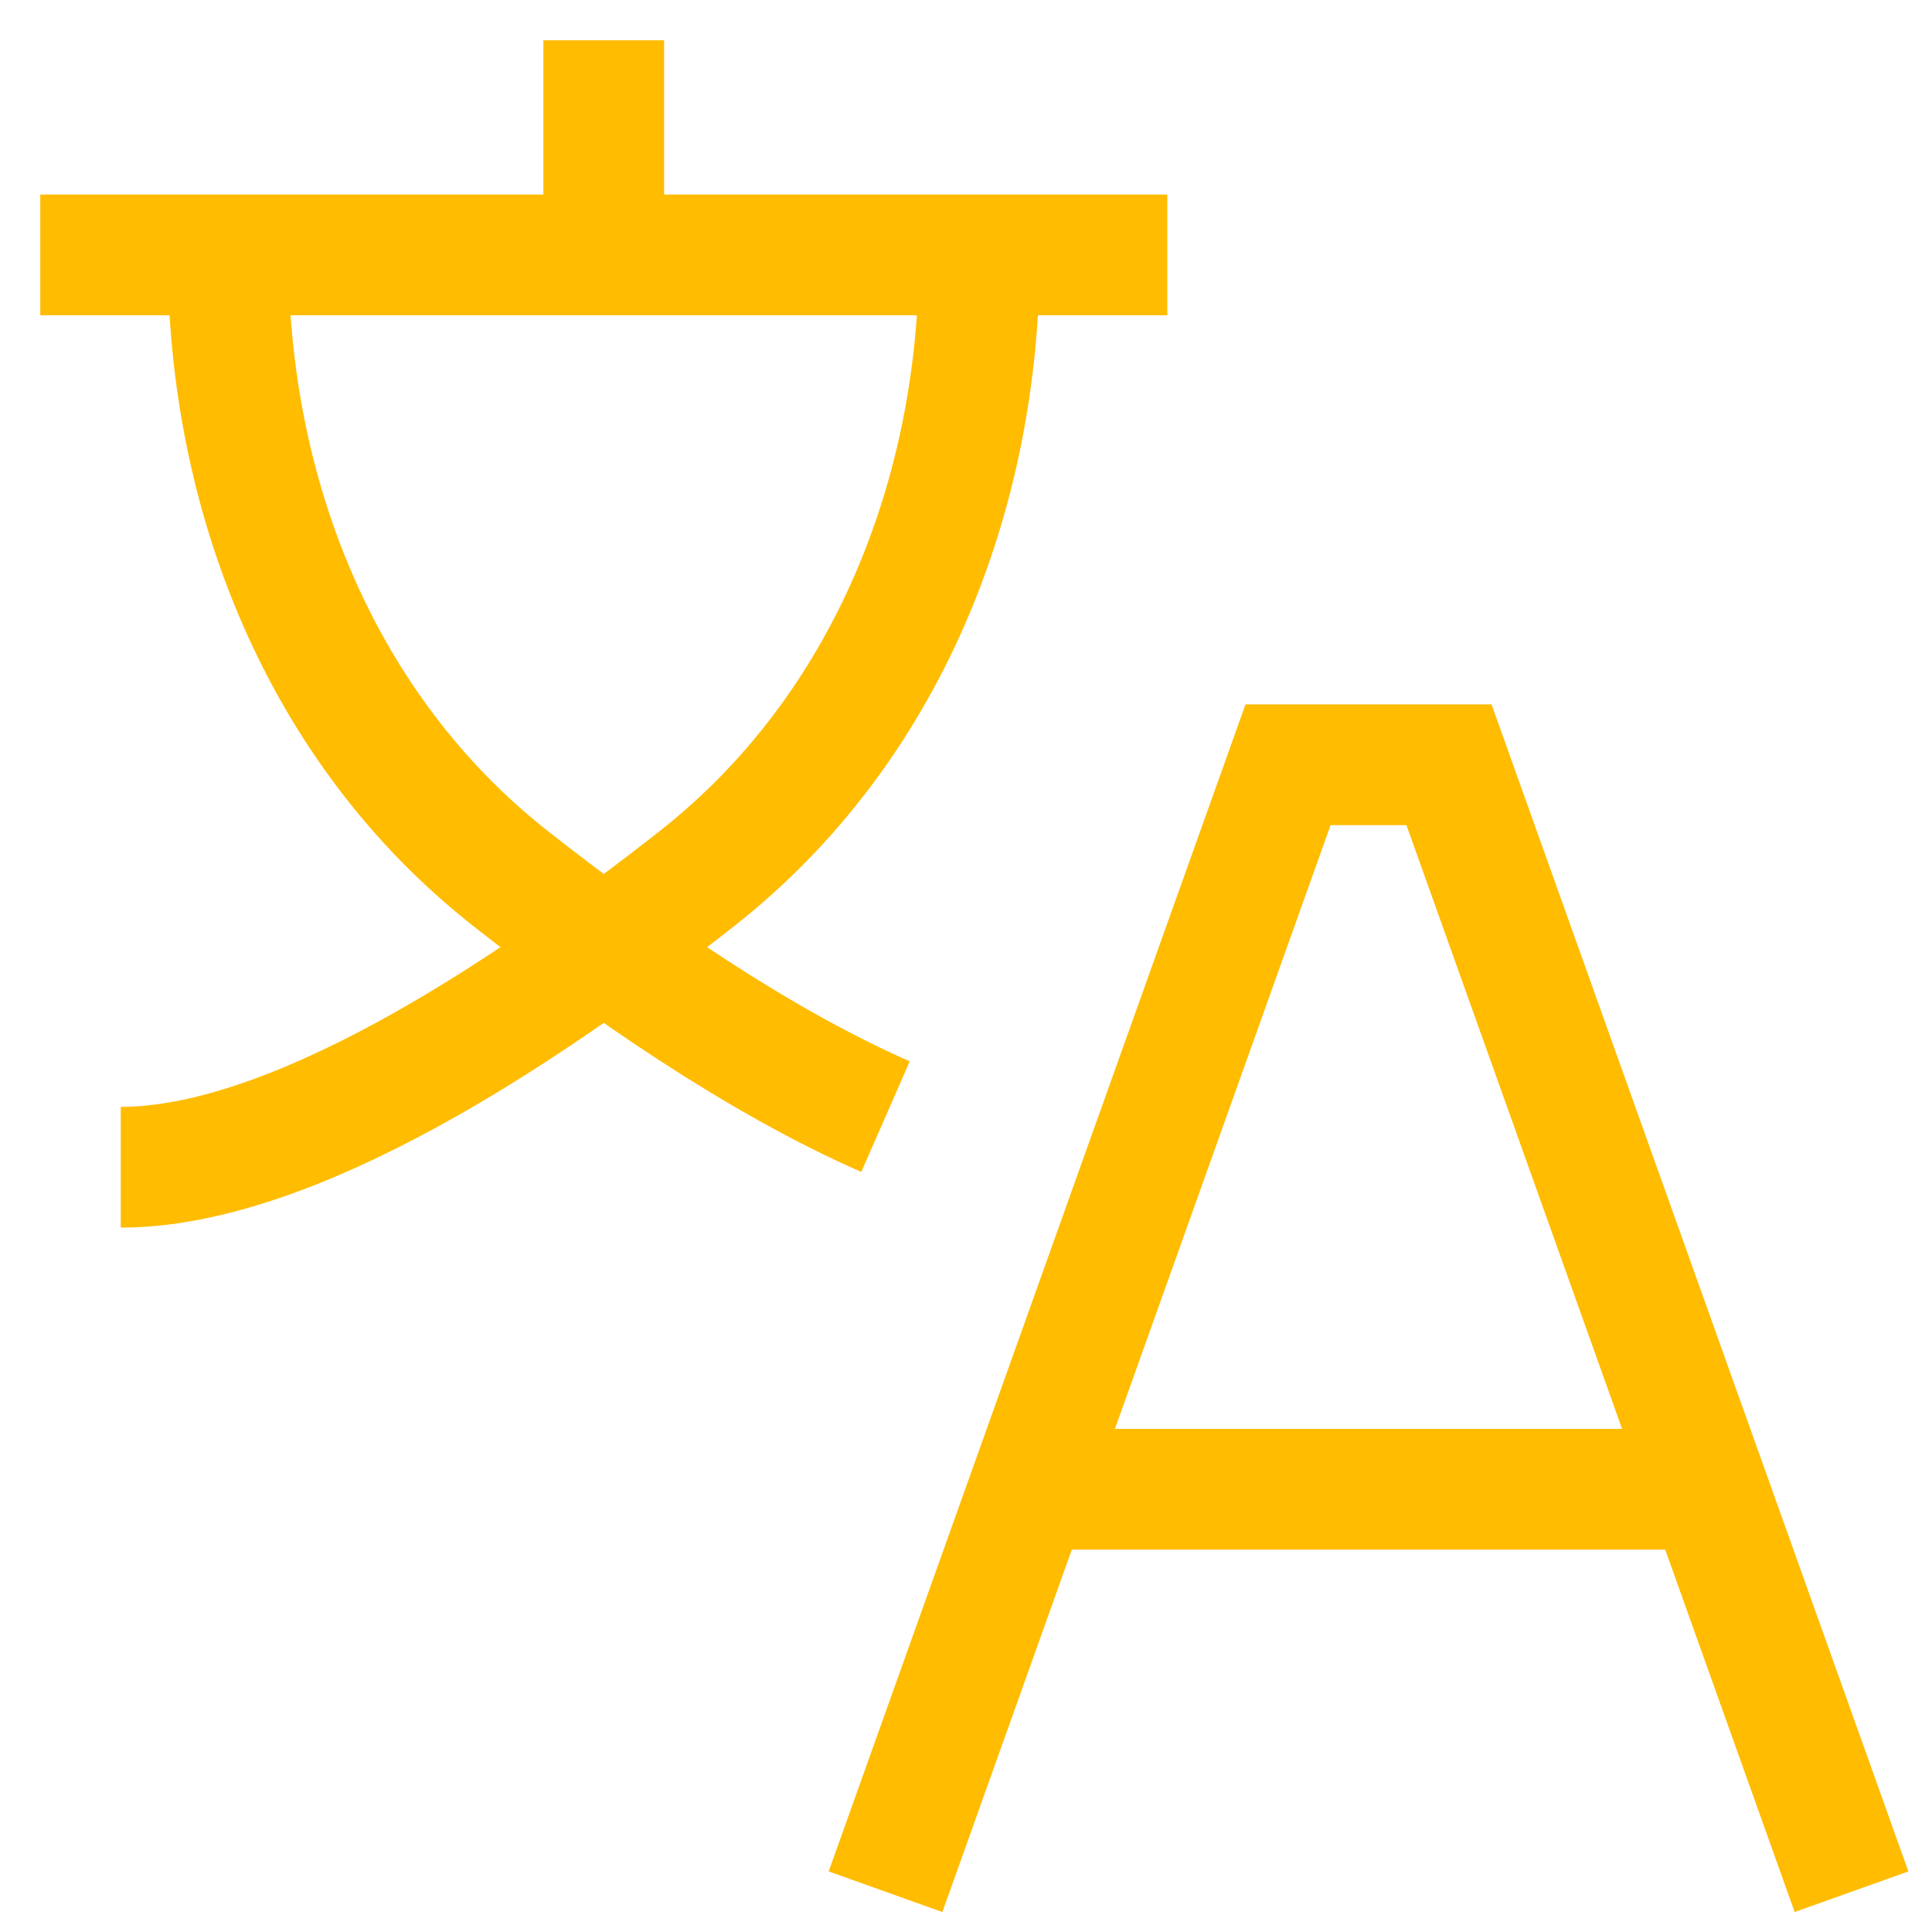 <svg width="32" height="32" viewBox="0 0 32 32" fill="none" xmlns="http://www.w3.org/2000/svg">
<g clip-path="url(#clip0_183_4611)">
<path d="M14.667 31.333L21.334 12.667H24L30.667 31.333" stroke="#FFBC00" stroke-width="2"/>
<path d="M17.048 24.667H28.286" stroke="#FFBC00" stroke-width="2"/>
<path d="M2 19.333C4.803 19.333 8.589 16.877 11.55 14.547C14.681 12.083 16.222 8.206 16.222 4.222" stroke="#FFBC00" stroke-width="2"/>
<path d="M0.667 4.222H19.334" stroke="#FFBC00" stroke-width="2"/>
<path d="M10 0.667V4.222" stroke="#FFBC00" stroke-width="2"/>
<path d="M3.778 4.222C3.778 8.206 5.32 12.083 8.451 14.547C10.343 16.037 12.573 17.577 14.667 18.495" stroke="#FFBC00" stroke-width="2"/>
</g>
<defs>
<clipPath id="clip0_183_4611">
<rect width="32" height="32" fill="white"/>
</clipPath>
</defs>
</svg>
